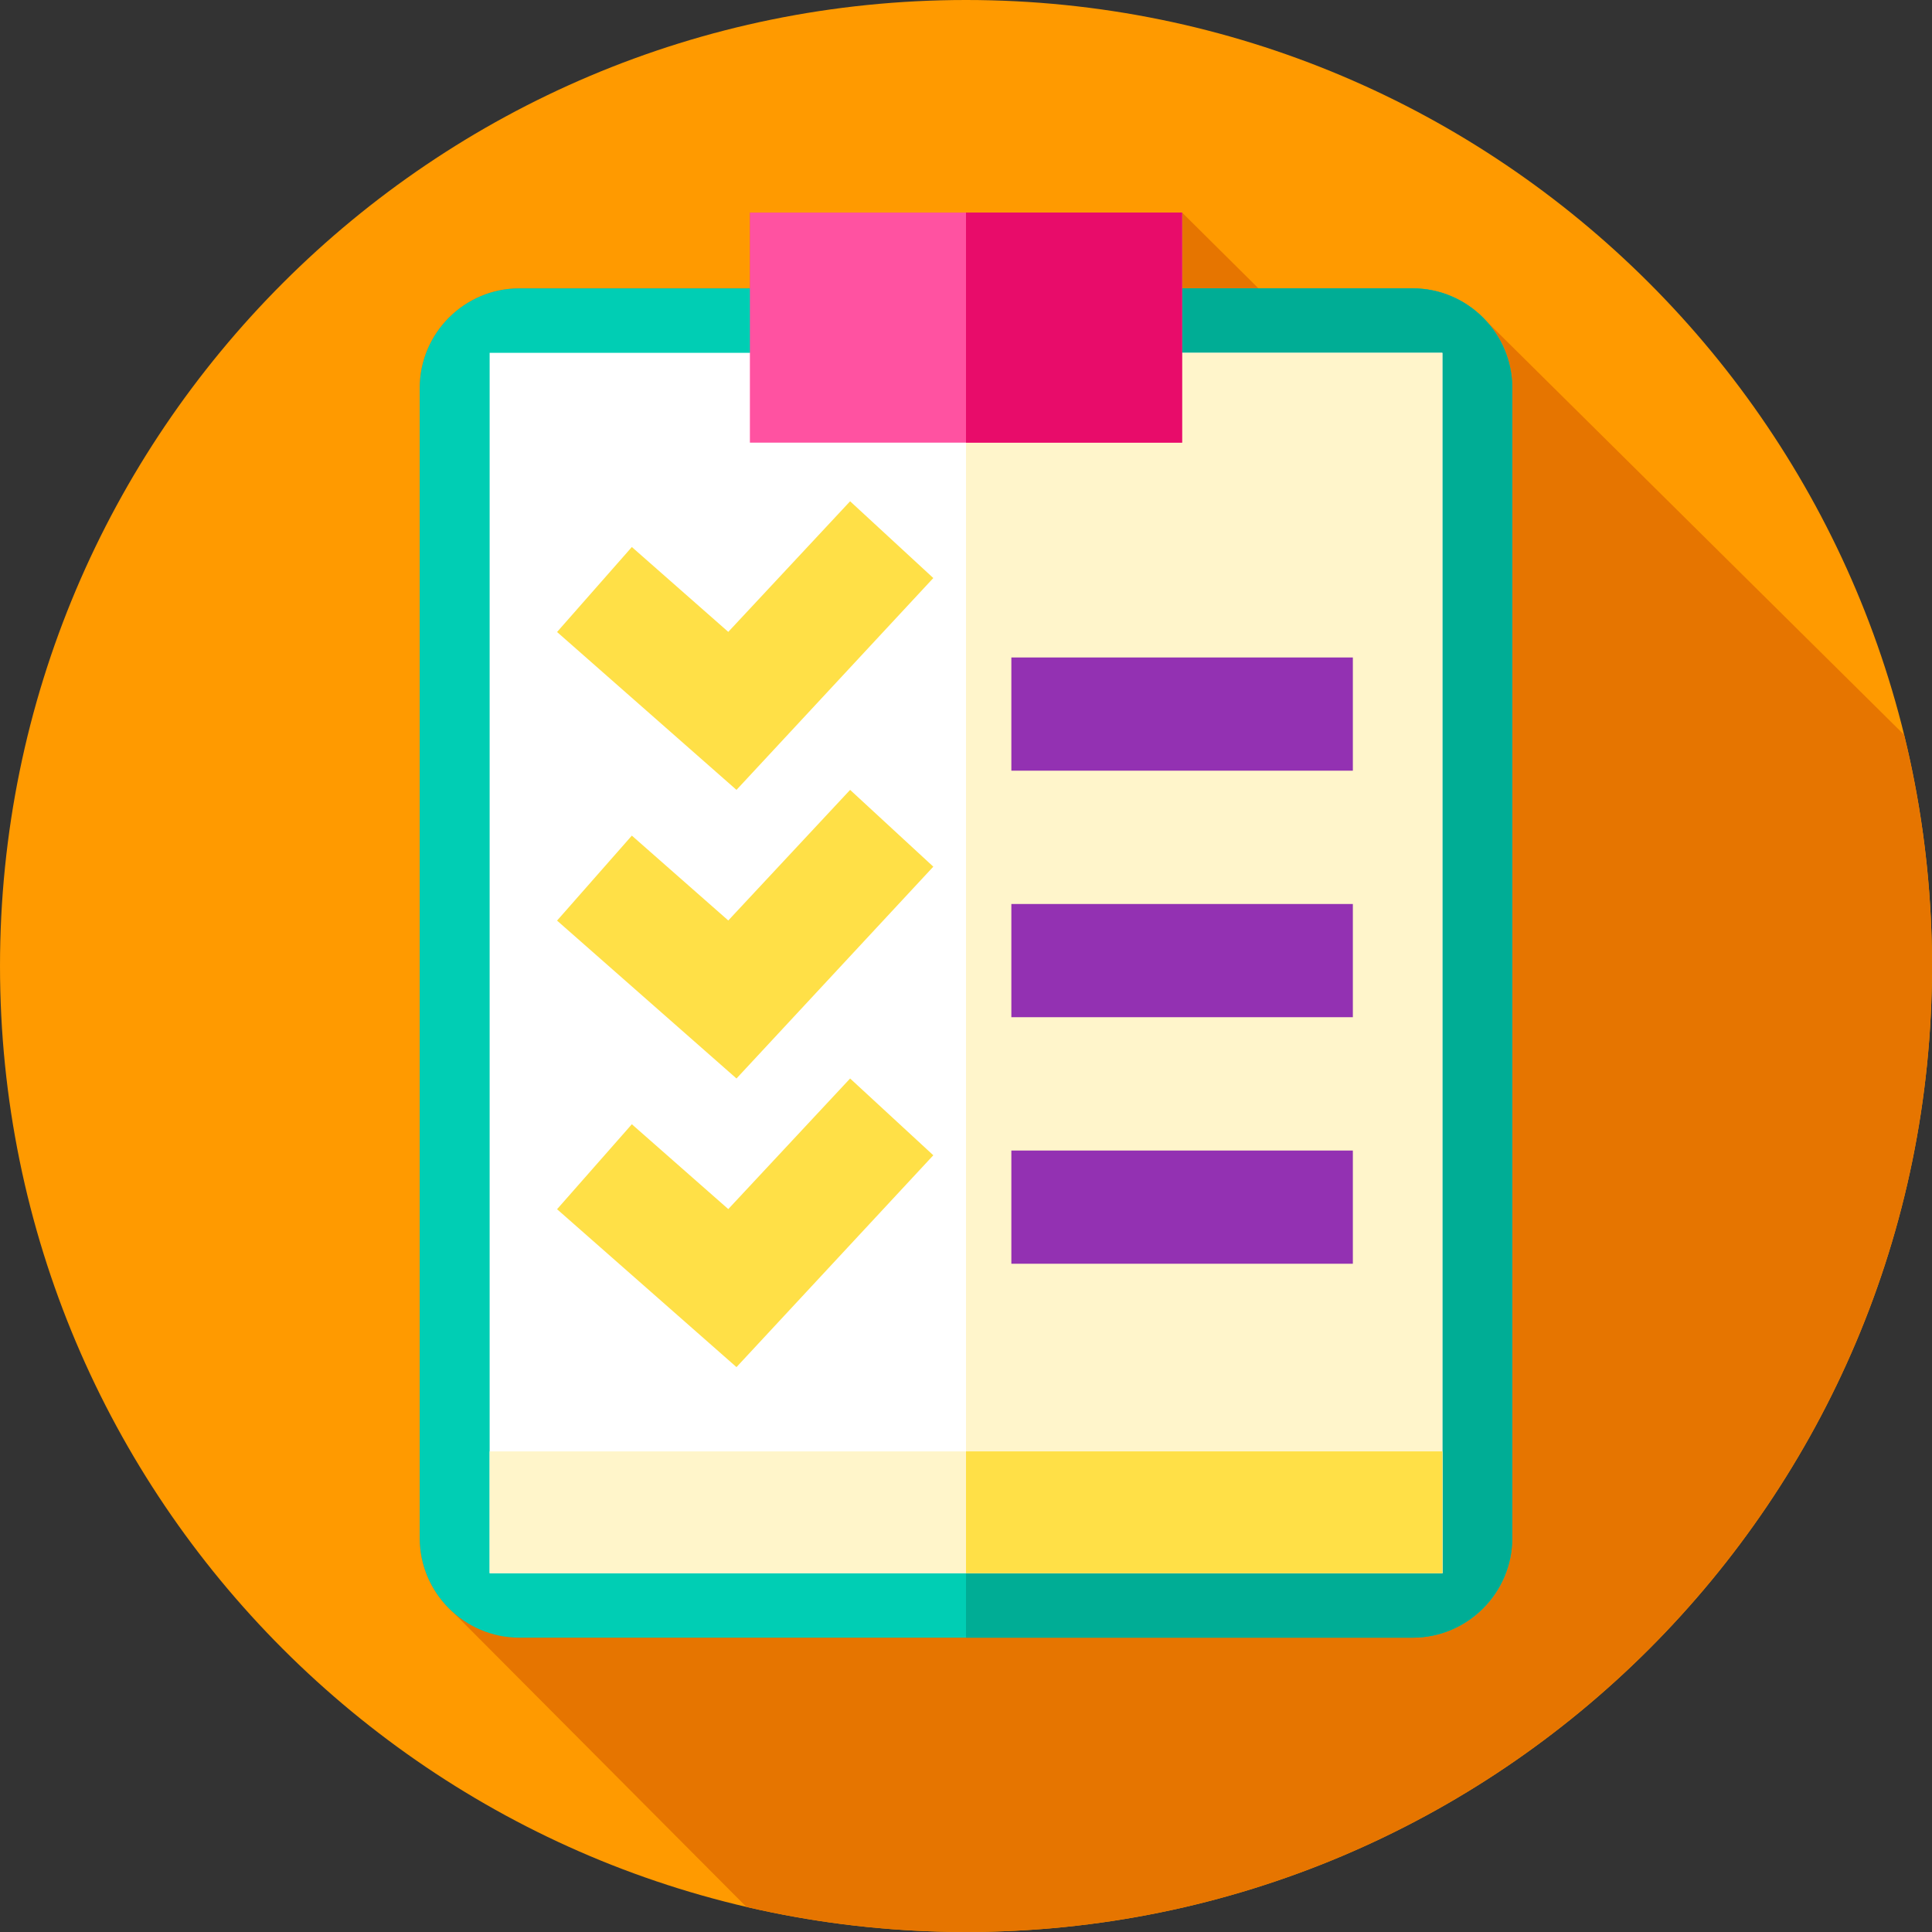 <svg height="512pt" viewBox="0 0 512 512.001" width="512pt" xmlns="http://www.w3.org/2000/svg"><rect x="0" y="0" width="512" height="512.001" fill="#333333" stroke="none"/><path d="m512 256c0 141.387-114.613 256-256 256-141.383 0-256-114.613-256-256s114.617-256 256-256c141.387 0 256 114.613 256 256zm0 0" fill="#ff9a00"/><path d="m512 256c0-21.121-2.574-41.637-7.398-61.273l-110.773-109.711c-4.832-5.273-11.77-8.598-19.441-8.598h-40.887l-20.23-20.082h-114.539v20.082h-61.113c-14.516 0-26.387 11.875-26.387 26.387v304.809c0 7.797 3.426 14.828 8.848 19.668l77.723 78.07c18.699 4.348 38.18 6.648 58.199 6.648 141.387 0 256-114.613 256-256zm0 0" fill="#e67500"/><path d="m374.387 434h-236.77c-14.516 0-26.387-11.871-26.387-26.387v-304.809c0-14.516 11.871-26.387 26.387-26.387h236.77c14.512 0 26.383 11.871 26.383 26.387v304.809c0 14.516-11.871 26.387-26.383 26.387zm0 0" fill="#00ceb4"/><path d="m400.77 102.801v304.809c0 14.52-11.867 26.391-26.379 26.391h-118.391v-357.578h118.391c14.512 0 26.379 11.867 26.379 26.379zm0 0" fill="#00ad95"/><path d="m129.758 93.504h252.488v323.41h-252.488zm0 0" fill="#fff"/><g fill="#ffe047"><path d="m195.176 209.328-47.551-41.84 19.82-22.523 25.555 22.488 32.289-34.609 22.047 20.344zm0 0"/><path d="m195.176 285.812-47.551-41.84 19.82-22.523 25.555 22.488 32.289-34.609 22.047 20.348zm0 0"/><path d="m195.176 362.301-47.551-41.844 19.82-22.52 25.555 22.484 32.289-34.609 22.047 20.348zm0 0"/></g><path d="m256 93.5h126.242v323.41h-126.242zm0 0" fill="#fff5cb"/><path d="m129.758 384.637h252.488v32.277h-252.488zm0 0" fill="#fff5ca"/><path d="m256 384.633h126.246v32.281h-126.246zm0 0" fill="#ffe047"/><path d="m198.73 56.332h114.539v60.973h-114.539zm0 0" fill="#ff52a1"/><path d="m268.02 174.238h90.5v30h-90.5zm0 0" fill="#9331b2"/><path d="m268.02 239.57h90.5v30h-90.5zm0 0" fill="#9331b2"/><path d="m268.02 304.906h90.5v30h-90.5zm0 0" fill="#9331b2"/><path d="m256 56.328h57.27v60.98h-57.27zm0 0" fill="#e80c6a"/></svg>
